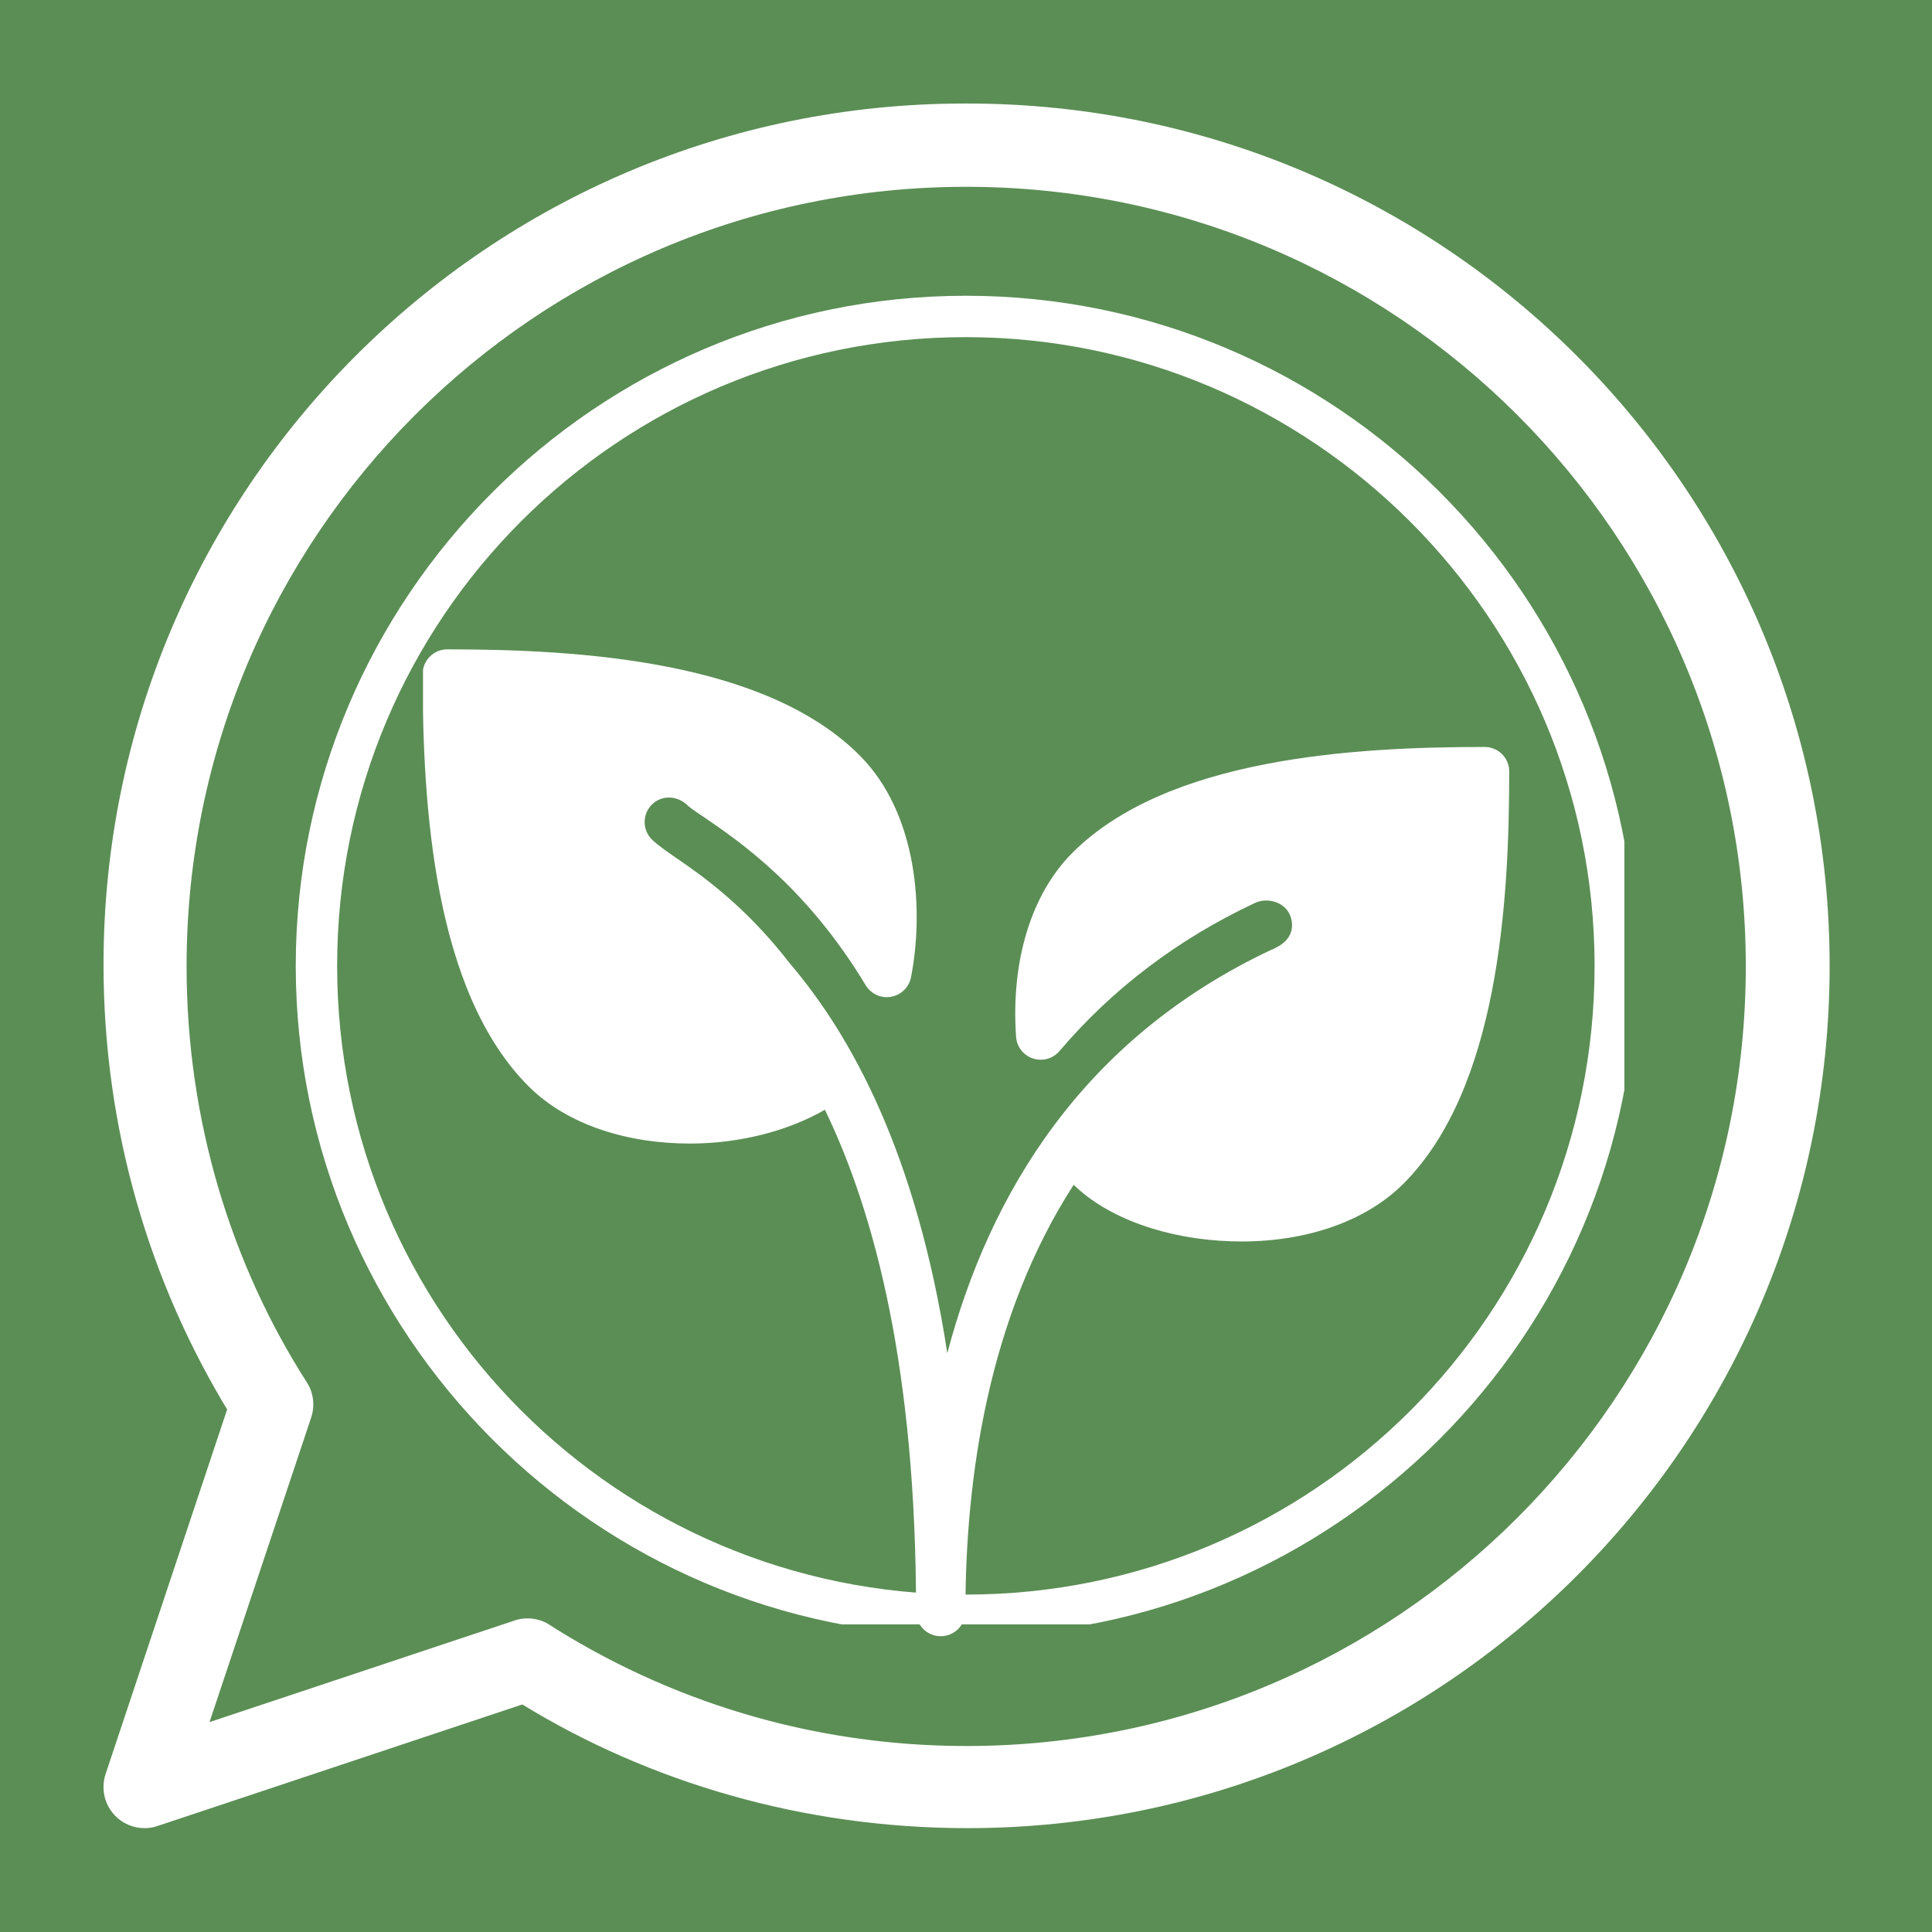 <svg xmlns="http://www.w3.org/2000/svg" xmlns:xlink="http://www.w3.org/1999/xlink" width="500" zoomAndPan="magnify" viewBox="0 0 375 375" height="500" preserveAspectRatio="xMidYMid meet" version="1.0"><defs><clipPath id="ed9e95c489"><path d="M 20.094 20.094 L 356 20.094 L 356 355 L 20.094 355 Z M 20.094 20.094 " clip-rule="nonzero"/></clipPath><clipPath id="285162428e"><path d="M 57.406 57.406 L 315.289 57.406 L 315.289 315.289 L 57.406 315.289 Z M 57.406 57.406 " clip-rule="nonzero"/></clipPath><clipPath id="5b43d779ee"><path d="M 82.105 126.039 L 293 126.039 L 293 318 L 82.105 318 Z M 82.105 126.039 " clip-rule="nonzero"/></clipPath></defs><rect x="-37.5" width="450" fill="#ffffff" y="-37.5" height="450" fill-opacity="1"/><rect x="-37.5" width="450" fill="#5b8e55" y="-37.5" height="450" fill-opacity="1"/><g clip-path="url(#ed9e95c489)"><path fill="#ffffff" d="M 187.465 20.094 C 187.402 20.094 187.324 20.094 187.242 20.094 C 94.926 20.094 20.094 94.926 20.094 187.242 C 20.094 219.125 29.02 248.926 44.512 274.277 L 44.098 273.543 L 20.492 344.352 C 20.234 345.102 20.086 345.969 20.086 346.871 C 20.086 351.27 23.656 354.84 28.055 354.84 C 28.055 354.84 28.062 354.84 28.062 354.84 C 28.07 354.84 28.086 354.84 28.094 354.84 C 28.988 354.84 29.84 354.691 30.629 354.41 L 30.574 354.426 L 101.379 330.836 C 126.016 345.914 155.84 354.84 187.754 354.84 C 280.191 354.84 355.129 279.906 355.129 187.465 C 355.129 95.027 280.191 20.094 187.754 20.094 C 187.648 20.094 187.547 20.094 187.441 20.094 Z M 187.465 338.902 C 157.477 338.875 129.531 330.102 106.051 314.996 L 106.648 315.355 C 105.445 314.582 103.98 314.129 102.402 314.129 C 102.395 314.129 102.383 314.129 102.375 314.129 C 102.367 314.129 102.352 314.129 102.344 314.129 C 101.453 314.129 100.598 314.281 99.809 314.559 L 99.867 314.543 L 40.664 334.262 L 60.398 275.141 C 60.66 274.383 60.812 273.504 60.812 272.598 C 60.812 271.02 60.359 269.551 59.562 268.316 L 59.578 268.348 C 44.918 245.457 36.215 217.539 36.215 187.578 C 36.215 104.004 103.961 36.258 187.539 36.258 C 271.113 36.258 338.859 104.004 338.859 187.578 C 338.859 271.152 271.113 338.902 187.539 338.902 C 187.516 338.902 187.492 338.902 187.457 338.902 Z M 187.465 338.902 " fill-opacity="1" fill-rule="nonzero"/></g><g clip-path="url(#285162428e)"><path fill="#ffffff" d="M 187.473 317.535 C 115.617 317.535 57.406 258.926 57.406 187.473 C 57.406 116.016 115.617 57.406 187.473 57.406 C 259.328 57.406 317.535 115.617 317.535 187.473 C 317.535 259.328 258.926 317.535 187.473 317.535 Z M 187.473 65.438 C 120.031 65.438 65.438 120.031 65.438 187.473 C 65.438 254.914 120.031 309.508 187.473 309.508 C 254.914 309.508 309.508 254.914 309.508 187.473 C 309.508 120.031 254.512 65.438 187.473 65.438 Z M 187.473 65.438 " fill-opacity="1" fill-rule="nonzero"/></g><g clip-path="url(#5b43d779ee)"><path fill="#ffffff" d="M 288.16 144.984 C 262.637 144.984 226.574 147.117 208.148 165.535 C 200.172 173.516 196.188 186.52 197.219 201.242 C 197.355 203.184 198.648 204.844 200.504 205.453 C 202.355 206.059 204.383 205.492 205.648 204.008 C 215.898 191.949 228.633 182.285 243.539 175.285 C 244.801 174.684 246.297 174.633 247.656 175.113 C 248.852 175.543 249.793 176.359 250.281 177.402 C 251.297 179.547 250.969 182.375 247.598 183.965 C 247.406 184.059 247.234 184.184 247.043 184.27 C 246.977 184.297 246.898 184.289 246.84 184.316 C 210.121 201.574 192.066 231.688 183.871 262.652 C 177.895 223.883 165.27 201.059 153.348 187.047 C 144.715 175.859 136.23 169.934 131.328 166.578 C 130.418 165.957 127.668 164.082 126.527 162.941 C 124.66 161.074 124.66 158.035 126.527 156.168 C 128.395 154.312 131.441 154.312 133.52 156.379 C 134.027 156.828 134.844 157.406 135.875 158.094 L 136.73 158.668 C 143.664 163.418 156.574 172.238 168.027 191.23 C 169.055 192.926 171.035 193.836 172.961 193.473 C 174.914 193.129 176.445 191.625 176.828 189.68 C 179.328 176.914 178.211 157.969 166.82 146.582 C 148.395 128.176 112.336 126.039 86.82 126.039 C 84.176 126.039 82.031 128.184 82.031 130.828 C 82.031 156.352 84.168 192.41 102.586 210.836 C 110.266 218.52 122.113 221.965 133.883 221.965 C 143.492 221.965 152.906 219.562 160.117 215.398 C 169.953 235.777 177.809 266.223 177.809 312.801 C 177.809 315.445 179.953 317.59 182.594 317.59 C 185.238 317.59 187.383 315.445 187.383 312.801 C 187.383 286.816 191.836 255.633 208.398 229.965 C 215.035 236.449 226.461 240.559 239.121 240.941 C 239.754 240.957 240.375 240.969 241 240.969 C 253.863 240.969 265.23 236.938 272.387 229.773 C 290.812 211.344 292.938 175.285 292.938 149.762 C 292.949 147.117 290.812 144.984 288.16 144.984 Z M 288.16 144.984 " fill-opacity="1" fill-rule="nonzero"/></g></svg>
